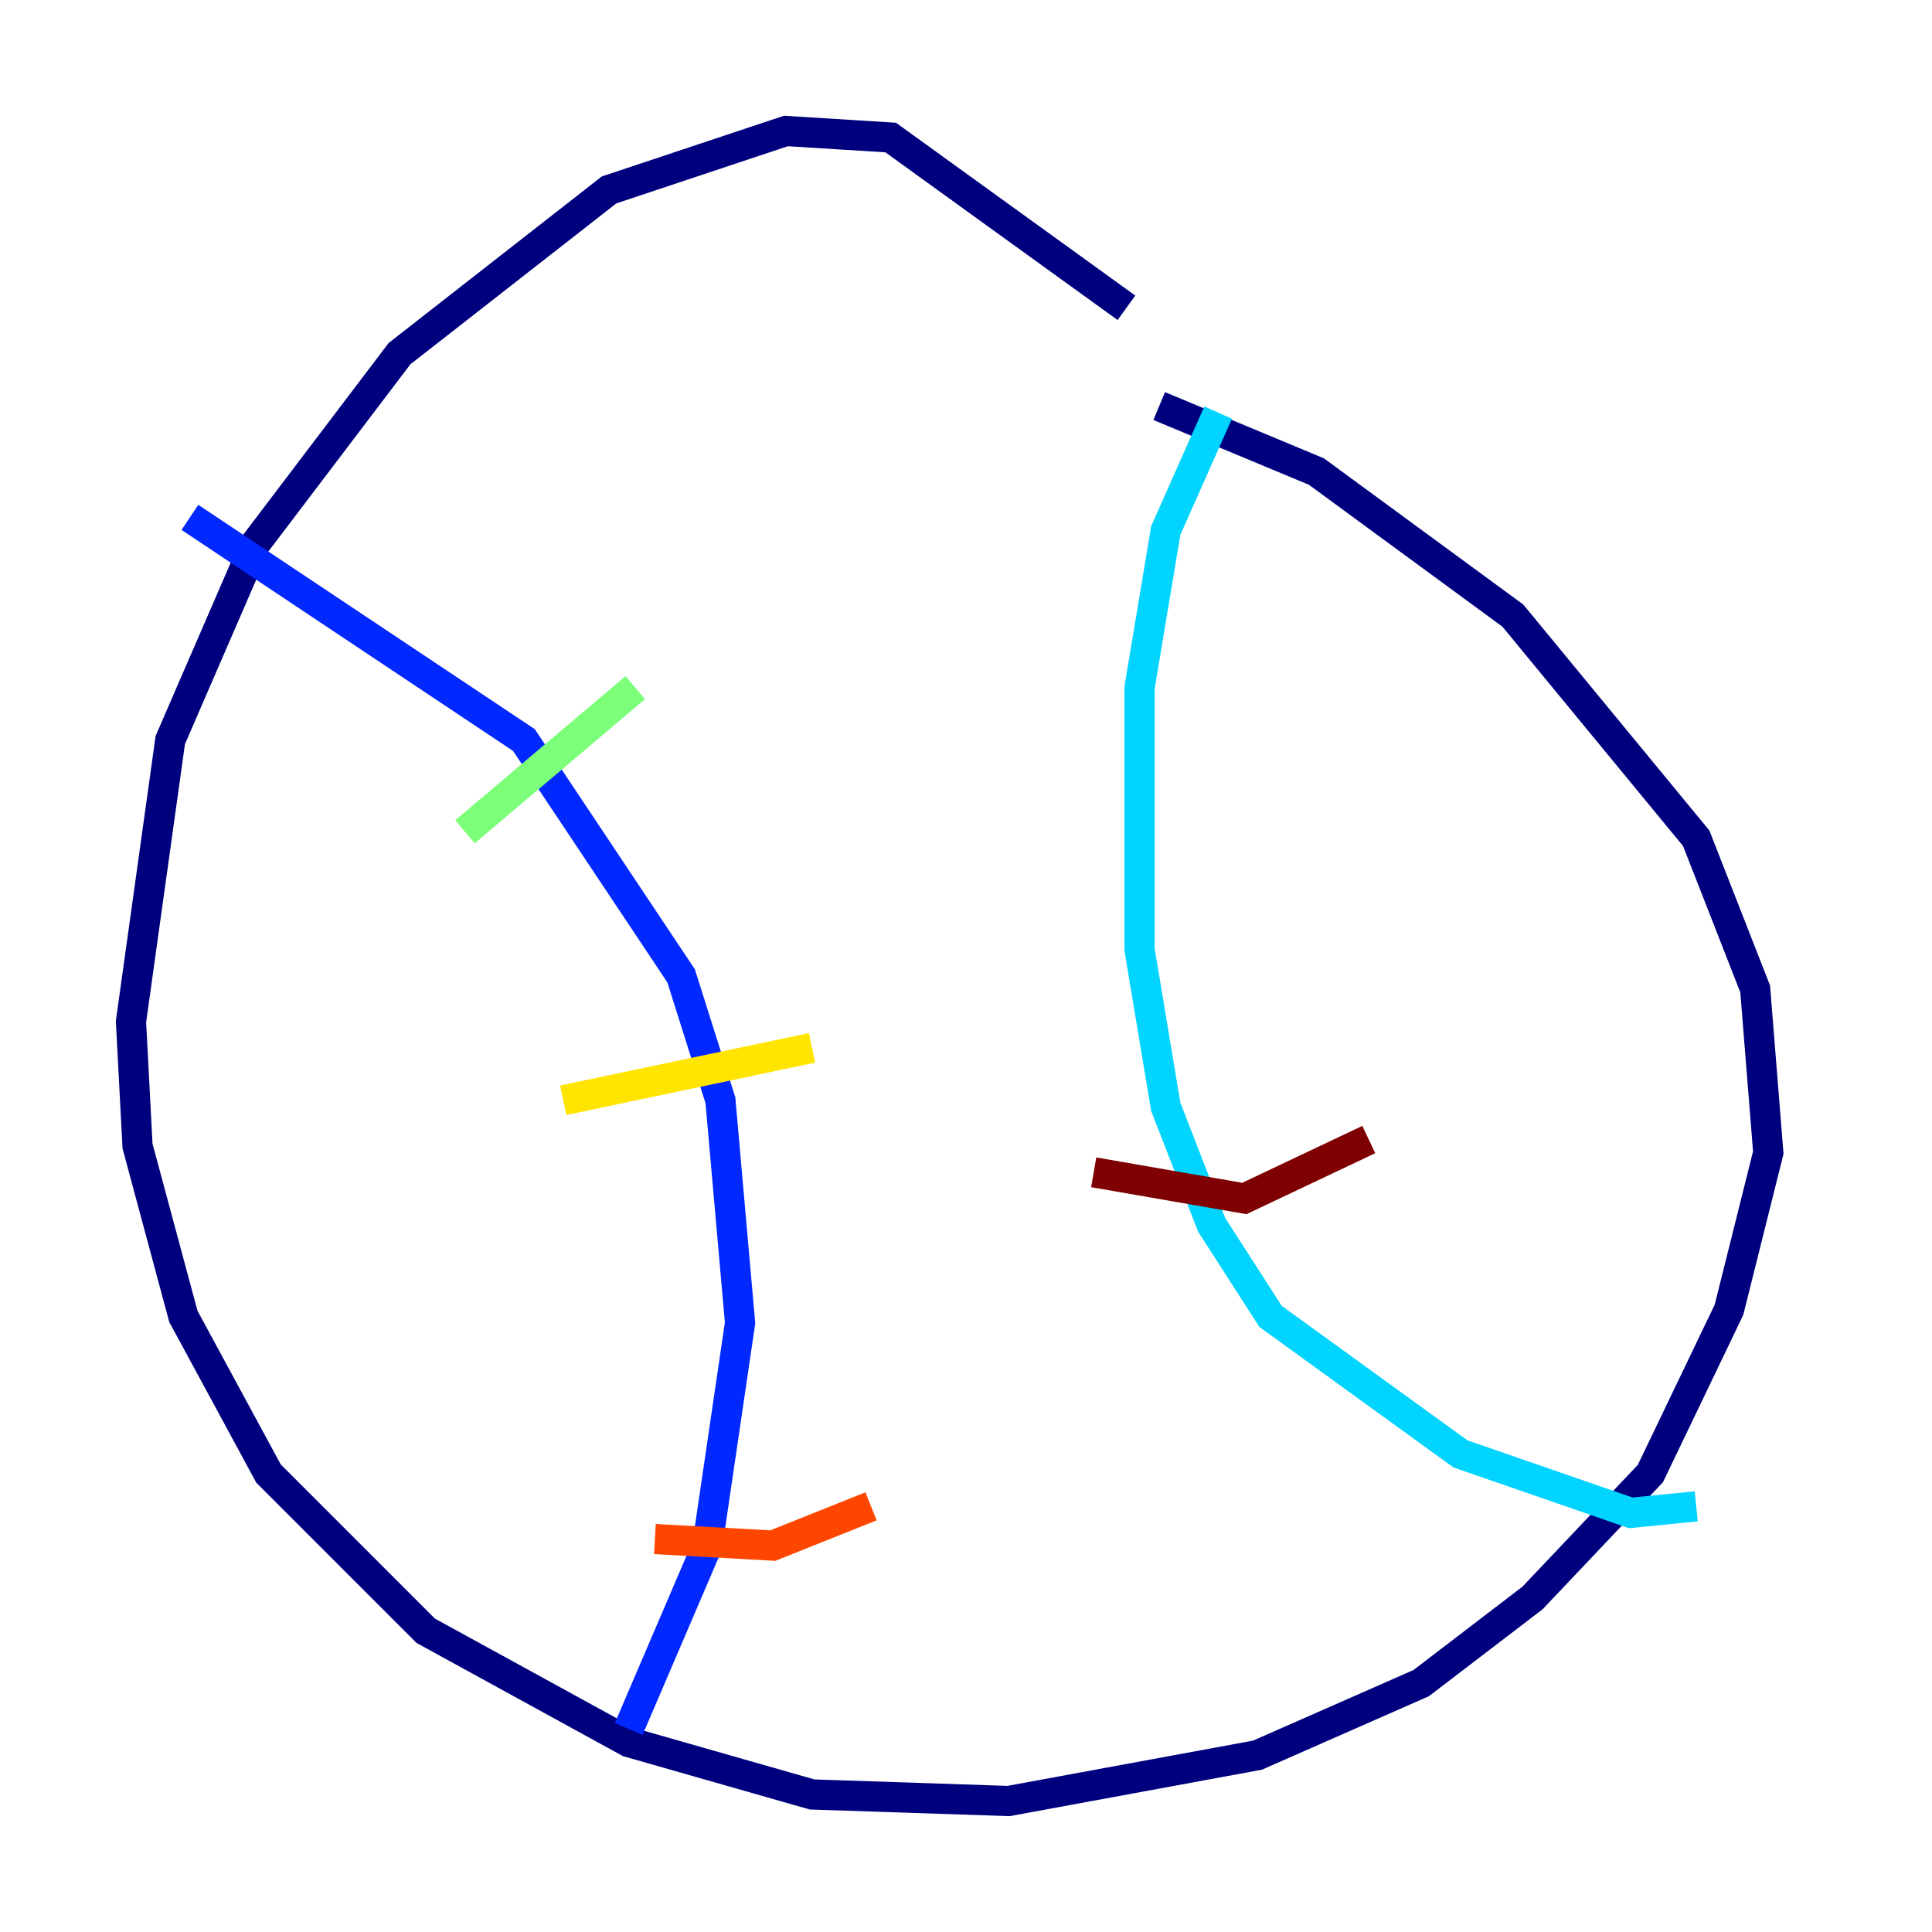 <?xml version="1.0" encoding="utf-8" ?>
<svg baseProfile="tiny" height="128" version="1.2" viewBox="0,0,128,128" width="128" xmlns="http://www.w3.org/2000/svg" xmlns:ev="http://www.w3.org/2001/xml-events" xmlns:xlink="http://www.w3.org/1999/xlink"><defs /><polyline fill="none" points="74.63,20.393 59.01,9.112 52.068,8.678 40.352,12.583 26.468,23.43 16.922,36.014 11.281,49.031 8.678,67.688 9.112,75.932 12.149,87.214 17.79,97.627 28.203,108.041 41.654,115.417 53.803,118.888 66.82,119.322 83.308,116.285 94.156,111.512 101.532,105.871 109.342,97.627 114.549,86.78 117.153,76.366 116.285,65.519 112.38,55.539 100.231,40.786 87.214,31.241 76.8,26.902" stroke="#00007f" stroke-width="2" /><polyline fill="none" points="12.583,34.278 34.712,49.031 45.125,64.651 47.729,72.895 49.031,87.647 46.861,102.4 41.654,114.549" stroke="#0028ff" stroke-width="2" /><polyline fill="none" points="80.705,27.336 77.234,35.146 75.498,45.559 75.498,62.915 77.234,73.329 80.271,81.139 84.176,87.214 96.759,96.325 108.041,100.231 112.38,99.797" stroke="#00d4ff" stroke-width="2" /><polyline fill="none" points="30.807,55.105 42.088,45.559" stroke="#7cff79" stroke-width="2" /><polyline fill="none" points="37.315,72.895 53.803,69.424" stroke="#ffe500" stroke-width="2" /><polyline fill="none" points="43.39,101.966 51.2,102.4 57.709,99.797" stroke="#ff4600" stroke-width="2" /><polyline fill="none" points="72.461,77.668 82.441,79.403 90.685,75.498" stroke="#7f0000" stroke-width="2" /></svg>